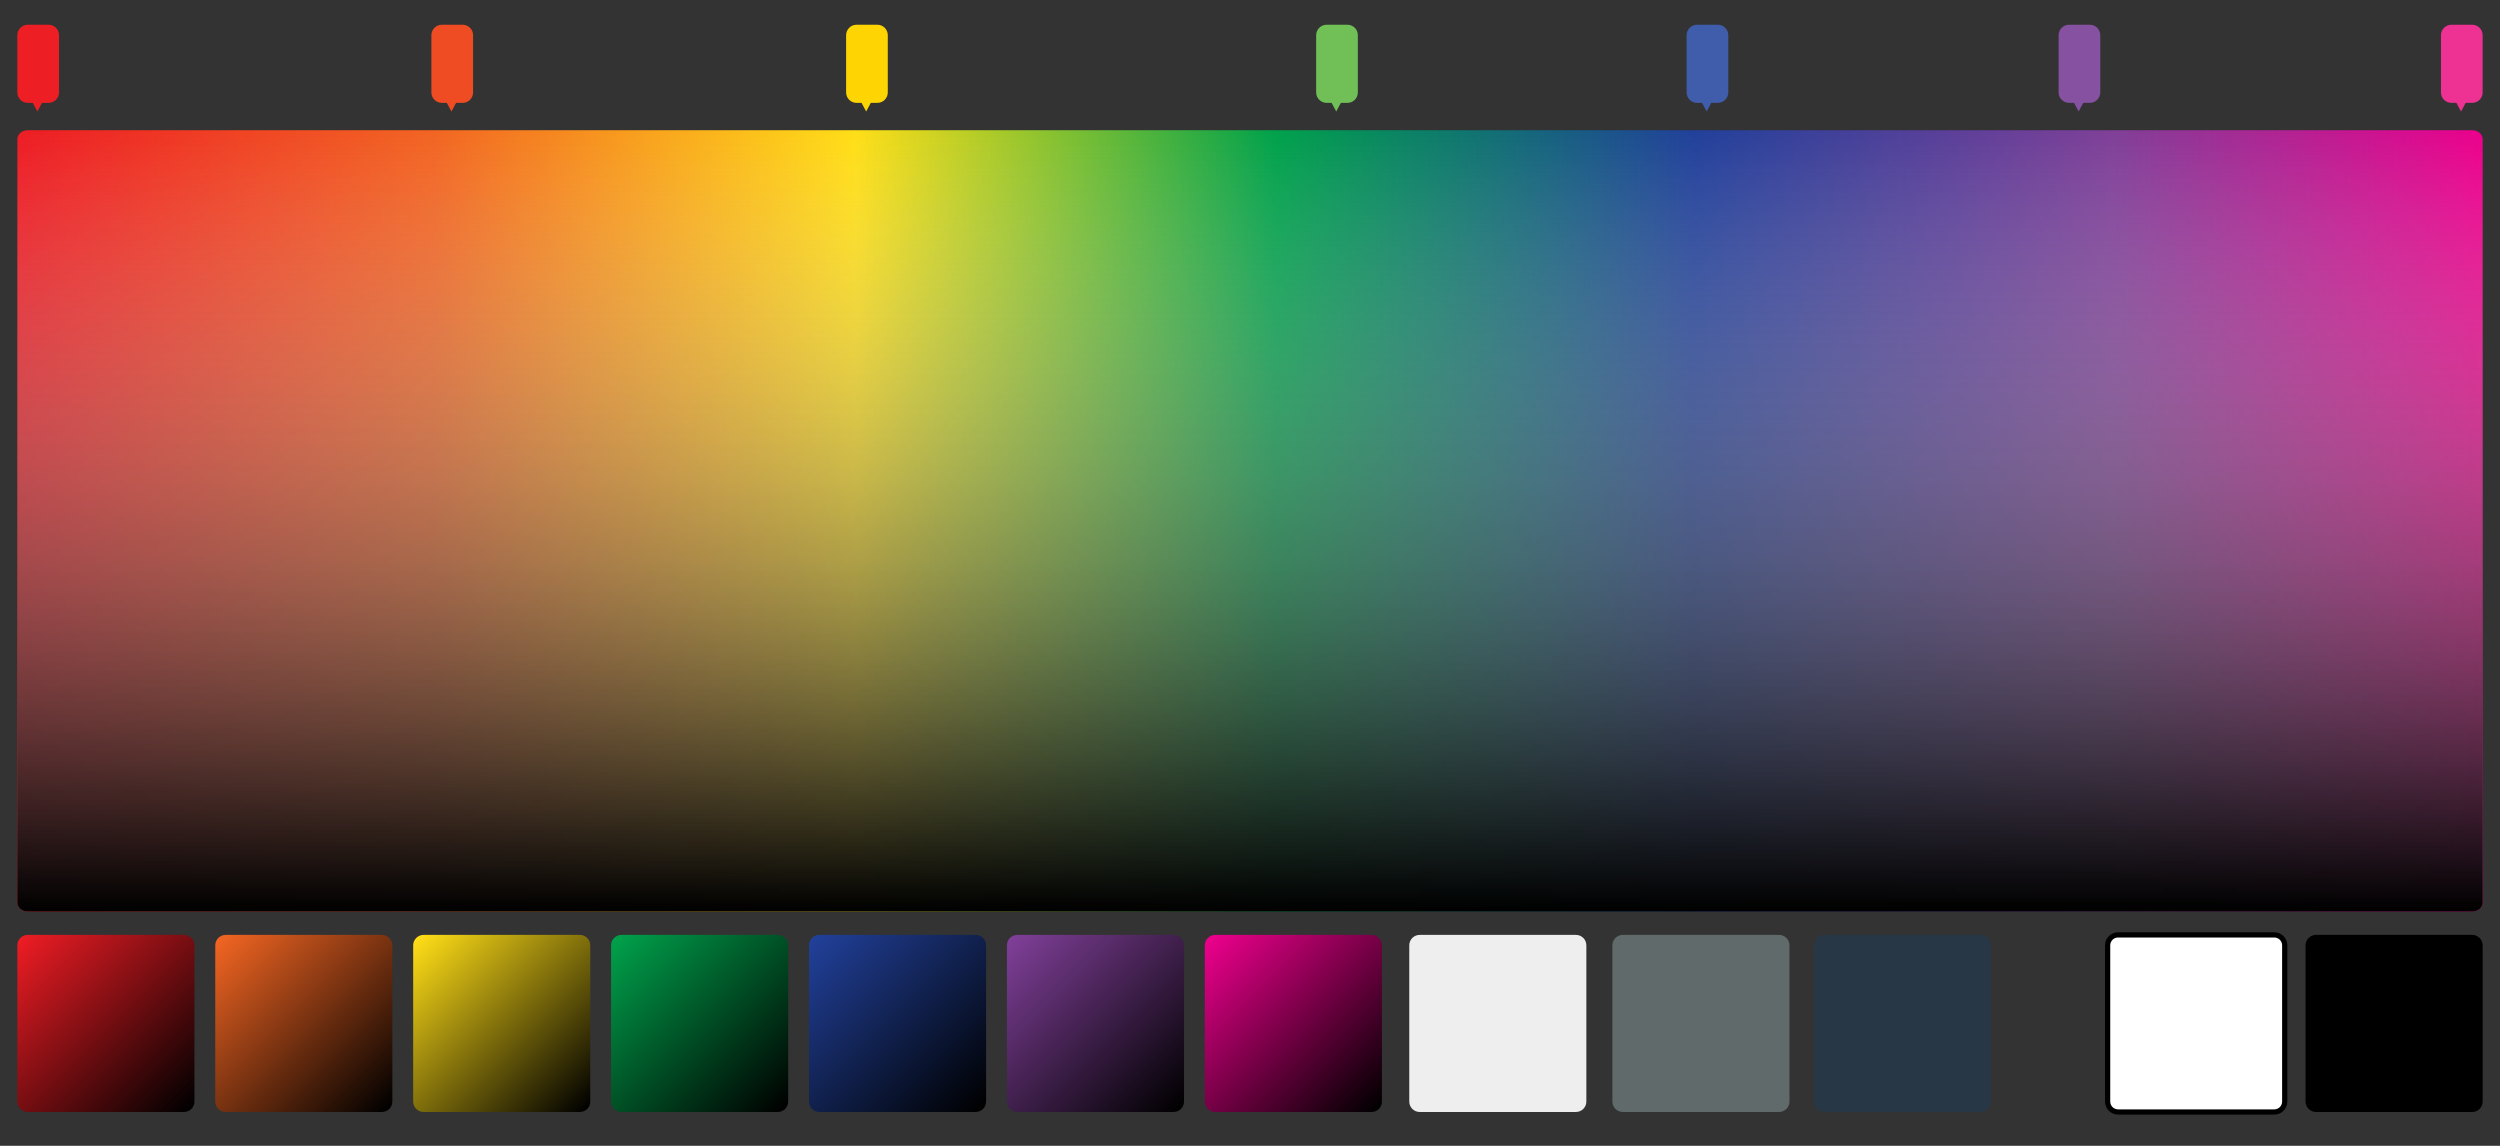 <?xml version="1.0" encoding="utf-8"?>
<!-- Generator: Adobe Illustrator 16.0.0, SVG Export Plug-In . SVG Version: 6.00 Build 0)  -->
<!DOCTYPE svg PUBLIC "-//W3C//DTD SVG 1.1//EN" "http://www.w3.org/Graphics/SVG/1.1/DTD/svg11.dtd">
<svg version="1.1" id="Layer_1" xmlns="http://www.w3.org/2000/svg" xmlns:xlink="http://www.w3.org/1999/xlink" x="0px" y="0px"
	 width="480px" height="220px" viewBox="0 0 480 220" enable-background="new 0 0 480 220" xml:space="preserve">
<rect x="0" y="0" width="480" height="220" fill="#333333" stroke="none"/>
<linearGradient id="SVGID_1_" gradientUnits="userSpaceOnUse" x1="3.333" y1="100" x2="476.667" y2="100">
	<stop  offset="0" style="stop-color:#ED1C24"/>
	<stop  offset="0.17" style="stop-color:#F26522"/>
	<stop  offset="0.34" style="stop-color:#FFDE17"/>
	<stop  offset="0.51" style="stop-color:#00A14B"/>
	<stop  offset="0.68" style="stop-color:#21409A"/>
	<stop  offset="0.85" style="stop-color:#7F3F98"/>
	<stop  offset="1" style="stop-color:#EC008C"/>
</linearGradient>
<path fill="url(#SVGID_1_)" d="M476.667,173.286c0,0.945-0.896,1.714-2,1.714H5.333c-1.104,0-2-0.769-2-1.714V26.714
	c0-0.947,0.896-1.714,2-1.714h469.334c1.104,0,2,0.768,2,1.714V173.286z"/>
<linearGradient id="SVGID_2_" gradientUnits="userSpaceOnUse" x1="240" y1="175" x2="240" y2="25">
	<stop  offset="0" style="stop-color:#000000"/>
	<stop  offset="1" style="stop-color:#F1F2F2;stop-opacity:0"/>
</linearGradient>
<path fill="url(#SVGID_2_)" d="M476.667,173.286c0,0.946-0.896,1.714-2,1.714H5.333c-1.104,0-2-0.768-2-1.714V26.714
	c0-0.947,0.896-1.714,2-1.714h469.334c1.104,0,2,0.768,2,1.714V173.286z"/>
<path fill="#ED1F24" d="M11.33,6.75v11c0,1.1-0.89,2-2,2H8.07l-0.18,0.33l-0.71,1.33l-0.71-1.33l-0.18-0.33H5.33c-1.1,0-2-0.9-2-2
	v-11c0-1.1,0.9-2,2-2h4C10.44,4.75,11.33,5.65,11.33,6.75z"/>
<path fill="#F04C23" d="M90.83,6.75v11c0,1.1-0.89,2-2,2h-1.26l-0.18,0.33l-0.71,1.33l-0.71-1.33l-0.18-0.33h-0.96c-1.1,0-2-0.9-2-2
	v-11c0-1.1,0.9-2,2-2h4C89.94,4.75,90.83,5.65,90.83,6.75z"/>
<path fill="#FED402" d="M170.455,6.75v11c0,1.1-0.89,2-2,2h-1.26l-0.18,0.33l-0.71,1.33l-0.71-1.33l-0.18-0.33h-0.96
	c-1.1,0-2-0.9-2-2v-11c0-1.1,0.9-2,2-2h4C169.565,4.75,170.455,5.65,170.455,6.75z"/>
<path fill="#70C057" d="M260.705,6.75v11c0,1.1-0.891,2-2,2h-1.26l-0.18,0.33l-0.711,1.33l-0.709-1.33l-0.181-0.33h-0.96
	c-1.1,0-2-0.9-2-2v-11c0-1.1,0.9-2,2-2h4C259.814,4.75,260.705,5.65,260.705,6.75z"/>
<path fill="#3F5DAB" d="M331.83,6.75v11c0,1.1-0.891,2-2,2h-1.26l-0.18,0.33l-0.711,1.33l-0.709-1.33l-0.181-0.33h-0.96
	c-1.1,0-2-0.9-2-2v-11c0-1.1,0.9-2,2-2h4C330.939,4.75,331.83,5.65,331.83,6.75z"/>
<path fill="#8551A0" d="M403.25,6.75v11c0,1.1-0.891,2-2,2h-1.26l-0.18,0.33l-0.711,1.33l-0.709-1.33l-0.181-0.33h-0.96
	c-1.1,0-2-0.9-2-2v-11c0-1.1,0.9-2,2-2h4C402.359,4.75,403.25,5.65,403.25,6.75z"/>
<path fill="#ED3293" d="M476.667,6.75v11c0,1.1-0.891,2-2,2h-1.26l-0.18,0.33l-0.711,1.33l-0.709-1.33l-0.181-0.33h-0.96
	c-1.1,0-2-0.9-2-2v-11c0-1.1,0.9-2,2-2h4C475.776,4.75,476.667,5.65,476.667,6.75z"/>
<linearGradient id="SVGID_3_" gradientUnits="userSpaceOnUse" x1="36.745" y1="212.915" x2="3.916" y2="180.086">
	<stop  offset="0" style="stop-color:#000000"/>
	<stop  offset="1" style="stop-color:#ED1C24"/>
</linearGradient>
<path fill="url(#SVGID_3_)" d="M37.33,211.5c0,1.104-0.896,2-2,2h-30c-1.104,0-2-0.896-2-2v-30c0-1.104,0.896-2,2-2h30
	c1.104,0,2,0.896,2,2V211.5z"/>
<linearGradient id="SVGID_4_" gradientUnits="userSpaceOnUse" x1="74.745" y1="212.915" x2="41.916" y2="180.086">
	<stop  offset="0" style="stop-color:#000000"/>
	<stop  offset="1" style="stop-color:#F26522"/>
</linearGradient>
<path fill="url(#SVGID_4_)" d="M75.33,211.5c0,1.104-0.896,2-2,2h-30c-1.104,0-2-0.896-2-2v-30c0-1.104,0.896-2,2-2h30
	c1.104,0,2,0.896,2,2V211.5z"/>
<linearGradient id="SVGID_5_" gradientUnits="userSpaceOnUse" x1="112.745" y1="212.915" x2="79.916" y2="180.086">
	<stop  offset="0" style="stop-color:#000000"/>
	<stop  offset="1" style="stop-color:#FFDE17"/>
</linearGradient>
<path fill="url(#SVGID_5_)" d="M113.33,211.5c0,1.104-0.896,2-2,2h-30c-1.104,0-2-0.896-2-2v-30c0-1.104,0.896-2,2-2h30
	c1.104,0,2,0.896,2,2V211.5z"/>
<linearGradient id="SVGID_6_" gradientUnits="userSpaceOnUse" x1="150.745" y1="212.915" x2="117.917" y2="180.087">
	<stop  offset="0" style="stop-color:#000000"/>
	<stop  offset="1" style="stop-color:#00A14B"/>
</linearGradient>
<path fill="url(#SVGID_6_)" d="M151.33,211.5c0,1.104-0.896,2-2,2h-30c-1.104,0-2-0.896-2-2v-30c0-1.104,0.896-2,2-2h30
	c1.104,0,2,0.896,2,2V211.5z"/>
<linearGradient id="SVGID_7_" gradientUnits="userSpaceOnUse" x1="188.744" y1="212.914" x2="155.916" y2="180.086">
	<stop  offset="0" style="stop-color:#000000"/>
	<stop  offset="1" style="stop-color:#21409A"/>
</linearGradient>
<path fill="url(#SVGID_7_)" d="M189.33,211.5c0,1.104-0.896,2-2,2h-30c-1.104,0-2-0.896-2-2v-30c0-1.104,0.896-2,2-2h30
	c1.104,0,2,0.896,2,2V211.5z"/>
<linearGradient id="SVGID_8_" gradientUnits="userSpaceOnUse" x1="226.745" y1="212.915" x2="193.916" y2="180.086">
	<stop  offset="0" style="stop-color:#000000"/>
	<stop  offset="1" style="stop-color:#7F3F98"/>
</linearGradient>
<path fill="url(#SVGID_8_)" d="M227.33,211.5c0,1.104-0.896,2-2,2h-30c-1.104,0-2-0.896-2-2v-30c0-1.104,0.896-2,2-2h30
	c1.104,0,2,0.896,2,2V211.5z"/>
<linearGradient id="SVGID_9_" gradientUnits="userSpaceOnUse" x1="264.744" y1="212.914" x2="231.916" y2="180.086">
	<stop  offset="0" style="stop-color:#000000"/>
	<stop  offset="1" style="stop-color:#EC008C"/>
</linearGradient>
<path fill="url(#SVGID_9_)" d="M265.33,211.5c0,1.104-0.896,2-2,2h-30c-1.104,0-2-0.896-2-2v-30c0-1.104,0.896-2,2-2h30
	c1.104,0,2,0.896,2,2V211.5z"/>
<path fill="#EEEEEE" d="M304.58,211.5c0,1.104-0.896,2-2,2h-30c-1.104,0-2-0.896-2-2v-30c0-1.104,0.896-2,2-2h30
	c1.104,0,2,0.896,2,2V211.5z"/>
<path fill="#273746" d="M382.25,211.5c0,1.104-0.896,2-2,2h-30c-1.104,0-2-0.896-2-2v-30c0-1.104,0.896-2,2-2h30
	c1.104,0,2,0.896,2,2V211.5z"/>
<path fill="#616A6B" d="M343.58,211.5c0,1.104-0.896,2-2,2h-30c-1.104,0-2-0.896-2-2v-30c0-1.104,0.896-2,2-2h30
	c1.104,0,2,0.896,2,2V211.5z"/>
<path d="M476.667,211.5c0,1.104-0.896,2-2,2h-30c-1.104,0-2-0.896-2-2v-30c0-1.104,0.896-2,2-2h30c1.104,0,2,0.896,2,2V211.5z"/>
<path fill="#FFFFFF" stroke="#000000" stroke-miterlimit="10" d="M438.666,211.5c0,1.104-0.895,2-2,2h-30c-1.104,0-2-0.896-2-2v-30
	c0-1.104,0.896-2,2-2h30c1.105,0,2,0.896,2,2V211.5z"/>
</svg>
